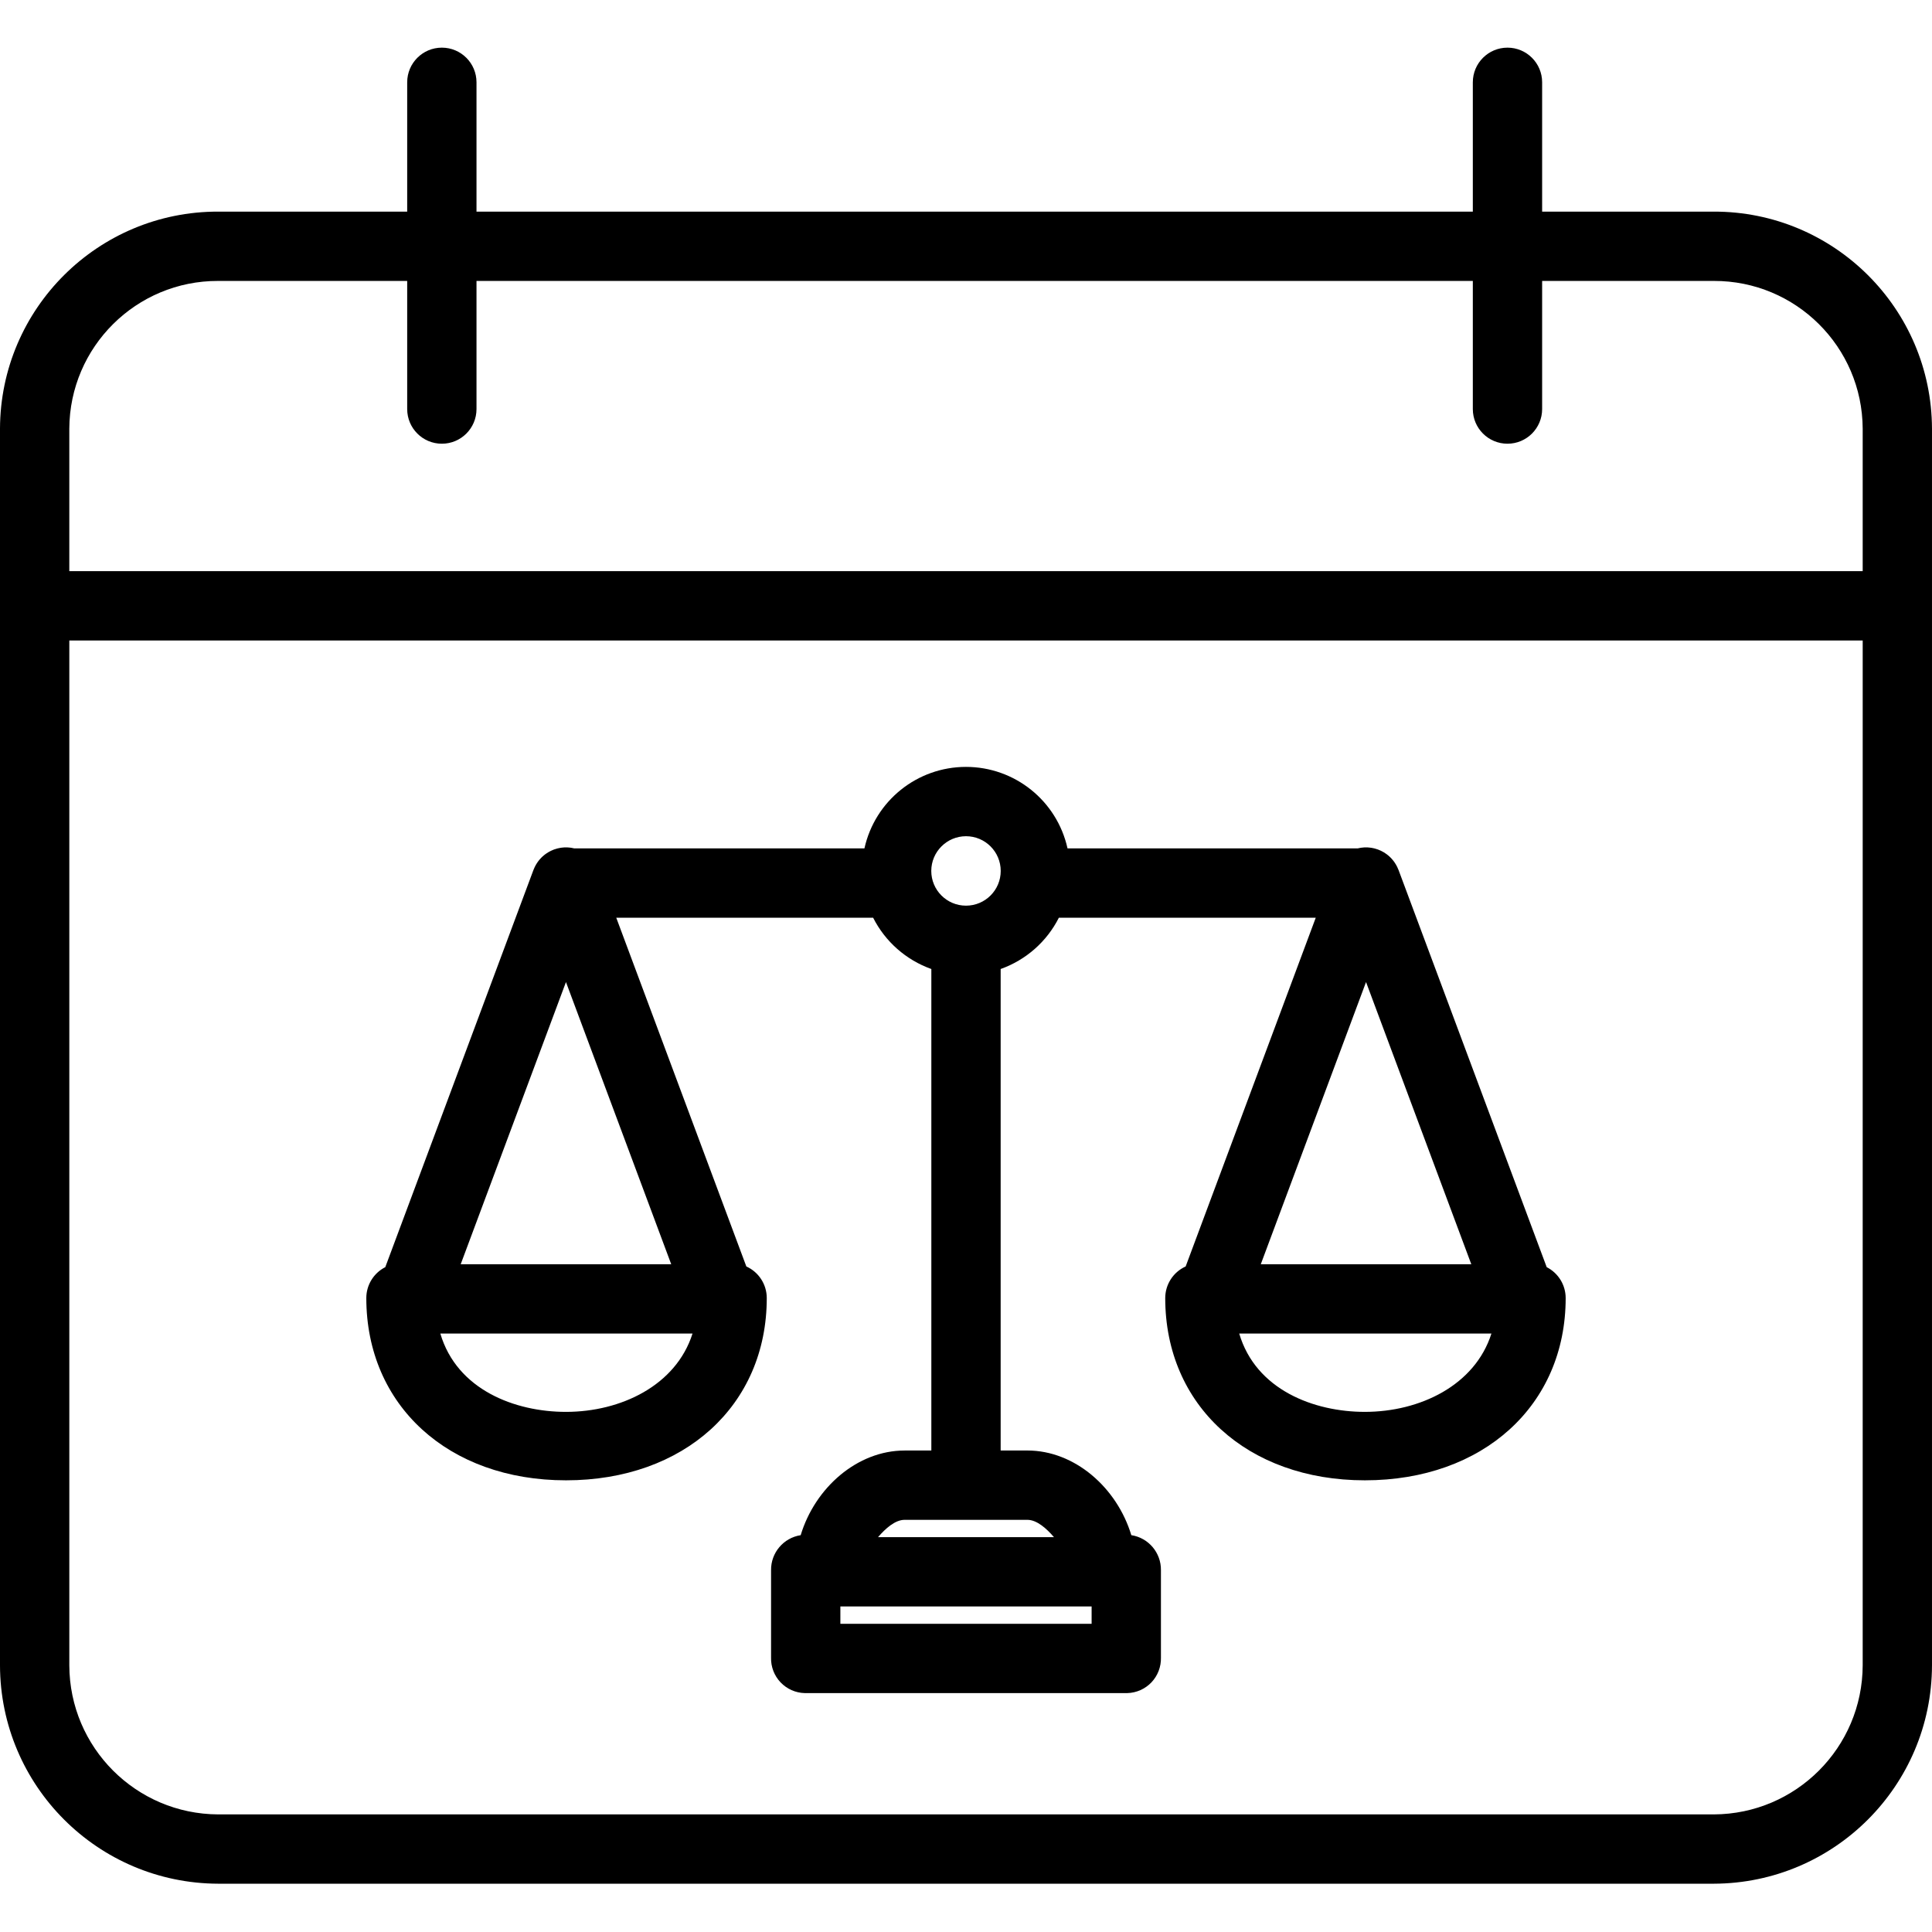 <svg height="446pt" viewBox="0 -11 446 446" width="446pt" xmlns="http://www.w3.org/2000/svg"><path d="m395.641 37.852h-39.641v-29.852c0-4.418-3.582-8-8-8s-8 3.582-8 8v29.852h-230v-29.852c0-4.418-3.582-8-8-8s-8 3.582-8 8v29.852h-43.641c-27.734-.043-50.266 22.379-50.359 50.113v285.484c.07 27.793 22.57 50.309 50.359 50.402h345.281c27.789-.094 50.289-22.609 50.359-50.402v-285.484c-.094-27.734-22.625-50.156-50.359-50.113zm34.359 335.598c-.062 18.961-15.402 34.32-34.359 34.402h-345.281c-18.957-.082-34.297-15.441-34.359-34.402v-236.598h414zm0-252.598h-414v-32.887c.086-18.902 15.457-34.164 34.359-34.113h43.641v29.578c0 4.418 3.582 8 8 8s8-3.582 8-8v-29.578h230v29.578c0 4.418 3.582 8 8 8s8-3.582 8-8v-29.578h39.641c18.902-.051 34.273 15.211 34.359 34.113zm0 0"/><path d="m130.652 330.73c27.293 0 46.355-17.301 46.355-42.078-.004-3.145-1.848-5.996-4.715-7.289l-30.031-80.512h59.297c2.797 5.527 7.609 9.766 13.441 11.844v111.156h-6.164c-10.945 0-20.691 8.59-24 19.543-3.98.617-6.895 4.07-6.836 8.098v20.172c-.055 2.121.734 4.172 2.191 5.707 1.461 1.535 3.473 2.43 5.59 2.48h74.438c2.121-.055 4.129-.945 5.59-2.48 1.457-1.539 2.246-3.59 2.191-5.711v-20.172c.059-4.027-2.855-7.48-6.836-8.098-3.309-10.953-13.055-19.543-24-19.543h-6.164v-111.152c5.836-2.078 10.648-6.316 13.441-11.844h59.301l-30.035 80.512c-2.867 1.293-4.711 4.145-4.715 7.289 0 24.773 18.949 42.078 46.082 42.078 27.293 0 46.359-17.301 46.359-42.078-.004-3.012-1.695-5.766-4.379-7.129l-34.207-91.699c-.031-.078-.066-.148-.102-.223-.059-.141-.113-.281-.18-.418-.055-.113-.117-.227-.176-.34-.059-.109-.121-.227-.191-.34-.066-.109-.145-.234-.223-.348-.066-.102-.133-.203-.207-.297-.082-.113-.168-.219-.258-.328-.09-.109-.156-.188-.238-.277-.082-.09-.18-.195-.277-.289-.094-.094-.184-.18-.281-.27-.094-.086-.188-.164-.281-.242s-.215-.172-.324-.254c-.113-.082-.203-.141-.301-.207-.102-.066-.23-.152-.348-.227-.121-.07-.227-.125-.34-.188-.109-.059-.227-.121-.344-.18-.121-.055-.266-.117-.402-.172-.078-.031-.152-.07-.234-.098-.027-.012-.059-.02-.086-.031-.145-.051-.289-.094-.438-.137-.109-.031-.219-.066-.328-.098-.137-.035-.27-.059-.406-.086-.137-.027-.246-.051-.371-.07s-.246-.027-.367-.039c-.125-.016-.277-.031-.414-.039-.113 0-.227 0-.344 0-.145 0-.293-.004-.438 0-.109 0-.219.02-.328.031-.148.012-.301.023-.453.047-.098.016-.203.039-.309.059-.141.027-.281.051-.422.086h-67c-2.438-10.992-12.184-18.812-23.441-18.812-11.258 0-21 7.82-23.441 18.812h-67c-.121-.031-.242-.051-.367-.074-.121-.023-.246-.055-.371-.074-.125-.016-.246-.023-.367-.039-.137-.012-.277-.027-.414-.035-.113 0-.227 0-.344 0-.145 0-.293-.008-.438 0-.109 0-.219.02-.328.027-.152.016-.297.027-.453.051-.098.016-.199.039-.305.059-.156.027-.316.059-.473.098-.094.023-.188.059-.285.086-.156.047-.316.094-.477.148-.027.012-.051.016-.078.027-.074.027-.141.062-.211.09-.148.059-.293.121-.434.188-.109.051-.215.109-.32.164-.125.066-.246.133-.363.203-.121.066-.219.137-.328.211-.109.07-.215.141-.316.219-.105.078-.207.16-.309.242-.102.086-.203.168-.301.258-.102.086-.18.168-.27.258-.09.09-.195.195-.285.301-.078.086-.156.176-.23.266-.09.113-.18.223-.266.34-.07.094-.137.191-.199.285-.078.117-.156.234-.23.359-.07.121-.125.219-.188.332-.062.113-.121.227-.176.344-.066.137-.121.277-.18.418-.031.074-.066.145-.098.223l-34.207 91.699c-2.688 1.363-4.379 4.117-4.379 7.129.004 24.773 18.953 42.078 46.086 42.078zm184.422-15.801c-11.75 0-25.168-5.078-29-18.078h58.219c-3.812 12-16.562 18.078-29.219 18.078zm.273-99.223 24.301 65.145h-48.598zm-63.348 148.145h-58v-4h58zm-14.836-24c2.199 0 4.426 2 6.145 4h-40.617c1.719-2 3.941-4 6.145-4zm-14.164-157.812c4.426 0 8.016 3.59 8.016 8.016 0 4.43-3.59 8.016-8.016 8.016s-8.016-3.586-8.016-8.016c.004-4.422 3.59-8.008 8.016-8.016zm-92.348 33.668 24.301 65.145h-48.602zm29.215 81.145c-3.809 12-16.559 18.078-29.215 18.078-11.75 0-25.168-5.078-29-18.078zm0 0"/></svg>